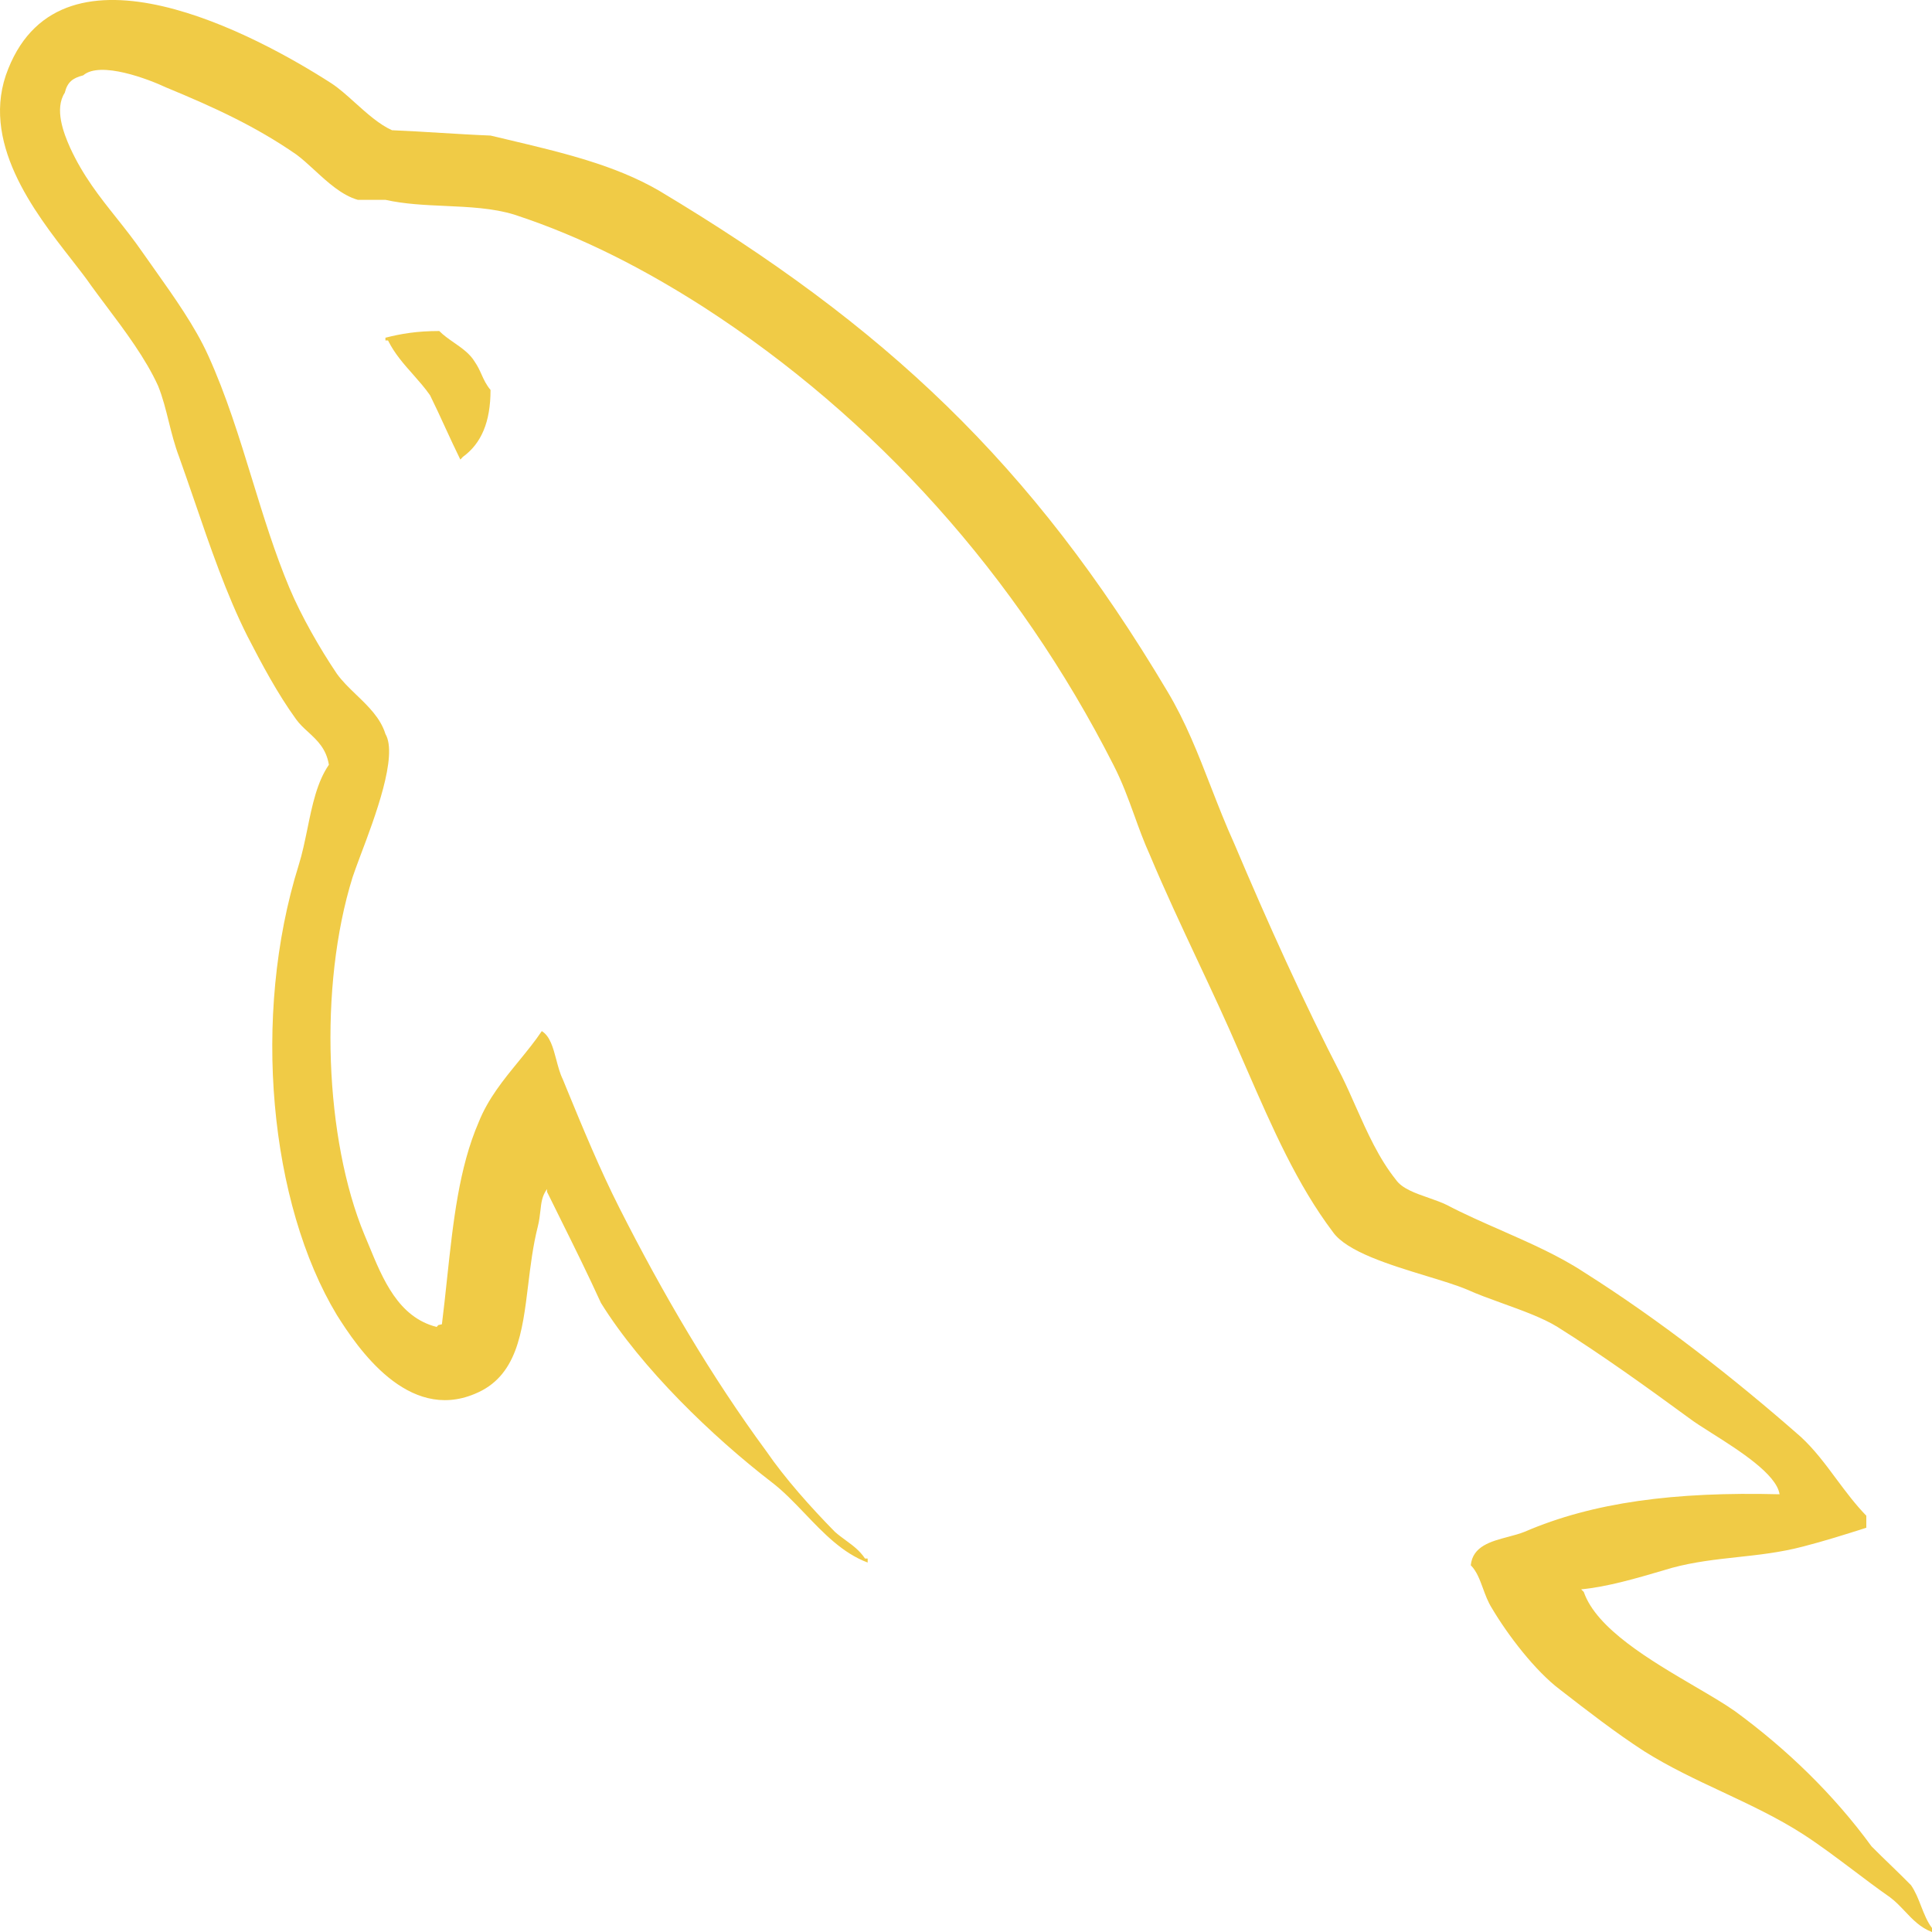<svg width="25" height="25" viewBox="0 0 30 30" fill="none" xmlns="http://www.w3.org/2000/svg">
<path d="M23.675 23.785C24.736 23.328 26.001 23.161 27.633 23.203C27.587 22.892 27.004 22.522 26.577 22.252C26.433 22.161 26.307 22.081 26.225 22.018C25.572 21.54 24.879 21.041 24.185 20.605C23.961 20.466 23.64 20.35 23.33 20.238C23.131 20.166 22.937 20.096 22.777 20.023C22.614 19.955 22.391 19.887 22.151 19.814C21.581 19.64 20.911 19.436 20.696 19.129C20.141 18.394 19.754 17.506 19.367 16.619C19.327 16.527 19.287 16.435 19.247 16.344C19.045 15.872 18.82 15.392 18.593 14.909C18.34 14.369 18.086 13.826 17.86 13.288C17.761 13.069 17.686 12.862 17.613 12.659C17.518 12.398 17.426 12.143 17.288 11.875C15.799 8.944 13.595 6.491 10.922 4.766C10.045 4.205 9.066 3.685 7.984 3.332C7.654 3.231 7.288 3.215 6.919 3.198C6.603 3.184 6.285 3.17 5.985 3.103H5.556C5.309 3.033 5.089 2.831 4.885 2.643C4.786 2.552 4.69 2.464 4.597 2.396C3.965 1.96 3.332 1.669 2.577 1.357C2.312 1.232 1.557 0.941 1.292 1.17C1.128 1.212 1.047 1.274 1.006 1.44C0.843 1.69 0.986 2.064 1.088 2.292C1.29 2.732 1.546 3.054 1.808 3.383C1.942 3.552 2.078 3.723 2.21 3.914C2.273 4.004 2.338 4.096 2.405 4.19C2.706 4.615 3.03 5.072 3.23 5.514C3.513 6.135 3.715 6.792 3.916 7.446C4.092 8.018 4.267 8.588 4.495 9.131C4.679 9.568 4.964 10.066 5.23 10.461C5.313 10.577 5.421 10.681 5.531 10.787C5.717 10.966 5.908 11.148 5.985 11.397C6.183 11.734 5.819 12.698 5.597 13.284C5.546 13.422 5.502 13.538 5.475 13.621C4.944 15.325 5.046 17.695 5.658 19.171C5.68 19.223 5.702 19.275 5.724 19.329C5.947 19.871 6.186 20.453 6.78 20.605C6.799 20.586 6.801 20.58 6.805 20.577C6.809 20.573 6.817 20.575 6.862 20.563C6.892 20.324 6.917 20.087 6.942 19.853C7.037 18.969 7.127 18.132 7.433 17.425C7.579 17.059 7.82 16.765 8.055 16.478C8.181 16.323 8.306 16.171 8.413 16.011C8.542 16.09 8.589 16.27 8.638 16.454C8.666 16.56 8.694 16.668 8.739 16.759C8.758 16.806 8.778 16.853 8.797 16.901C9.046 17.506 9.314 18.157 9.617 18.755C10.29 20.085 11.045 21.374 11.902 22.538C12.187 22.954 12.595 23.411 12.963 23.785C13.019 23.835 13.077 23.877 13.134 23.919C13.245 24 13.351 24.078 13.432 24.201H13.473V24.263C13.085 24.118 12.788 23.807 12.498 23.503C12.329 23.327 12.163 23.153 11.983 23.016C11.065 22.309 9.963 21.249 9.331 20.231C9.132 19.794 8.921 19.368 8.707 18.937C8.636 18.794 8.565 18.65 8.494 18.506C8.494 18.506 8.494 18.485 8.494 18.464C8.416 18.57 8.405 18.676 8.391 18.803C8.382 18.876 8.374 18.955 8.351 19.046C8.276 19.342 8.238 19.65 8.202 19.948C8.111 20.695 8.028 21.377 7.372 21.644C6.332 22.081 5.556 20.937 5.23 20.418C4.189 18.692 3.903 15.783 4.638 13.434C4.695 13.253 4.734 13.059 4.774 12.867C4.848 12.505 4.921 12.146 5.107 11.875C5.066 11.625 4.925 11.496 4.788 11.369C4.719 11.306 4.651 11.244 4.597 11.168C4.311 10.773 4.067 10.316 3.842 9.879C3.516 9.231 3.261 8.485 3.014 7.763C2.936 7.537 2.859 7.312 2.781 7.094C2.712 6.912 2.666 6.729 2.621 6.549C2.574 6.36 2.528 6.173 2.455 5.992C2.262 5.567 1.943 5.141 1.646 4.746C1.566 4.639 1.488 4.535 1.414 4.433C1.335 4.317 1.229 4.183 1.112 4.032C0.537 3.296 -0.329 2.188 0.129 1.066C0.986 -1.075 3.985 0.546 5.148 1.295C5.264 1.371 5.387 1.481 5.514 1.596C5.699 1.762 5.893 1.936 6.087 2.022C6.342 2.033 6.597 2.048 6.852 2.064C7.107 2.079 7.362 2.095 7.617 2.105C7.7 2.125 7.784 2.145 7.866 2.164C8.731 2.369 9.539 2.559 10.229 2.958C13.738 5.057 16.023 7.198 18.125 10.732C18.41 11.207 18.605 11.708 18.803 12.218C18.917 12.51 19.032 12.806 19.166 13.101C19.676 14.307 20.247 15.575 20.839 16.718C20.913 16.869 20.983 17.026 21.052 17.183C21.231 17.585 21.411 17.989 21.675 18.318C21.77 18.457 21.983 18.53 22.187 18.601C22.289 18.637 22.389 18.672 22.471 18.713C22.735 18.852 23.021 18.977 23.309 19.104C23.756 19.301 24.208 19.5 24.593 19.753C25.776 20.501 26.919 21.395 27.96 22.309C28.17 22.501 28.344 22.735 28.518 22.97C28.665 23.167 28.812 23.364 28.98 23.536V23.723C28.653 23.827 28.327 23.93 28 24.014C27.645 24.107 27.31 24.143 26.978 24.179C26.642 24.216 26.309 24.252 25.96 24.346C25.916 24.359 25.871 24.372 25.825 24.386C25.424 24.504 24.955 24.642 24.552 24.679C24.573 24.7 24.593 24.72 24.593 24.72C24.79 25.291 25.626 25.781 26.311 26.183C26.55 26.323 26.771 26.452 26.939 26.57C27.735 27.152 28.47 27.859 29.061 28.67C29.163 28.773 29.265 28.872 29.367 28.97C29.469 29.069 29.571 29.168 29.674 29.273C29.743 29.373 29.788 29.488 29.832 29.602C29.88 29.723 29.926 29.841 30 29.938V30C29.822 29.935 29.699 29.805 29.577 29.676C29.504 29.599 29.431 29.522 29.347 29.46C29.155 29.326 28.963 29.181 28.771 29.036C28.514 28.843 28.257 28.649 28 28.483C27.606 28.229 27.179 28.029 26.75 27.827C26.337 27.634 25.922 27.439 25.532 27.194C25.083 26.903 24.654 26.57 24.226 26.238C23.838 25.947 23.41 25.385 23.165 24.97C23.103 24.871 23.064 24.764 23.027 24.662C22.977 24.527 22.931 24.399 22.838 24.305C22.869 24.009 23.15 23.935 23.418 23.864C23.509 23.84 23.598 23.816 23.675 23.785Z" fill="#F0CB46"/>
<path d="M5.985 5.244C6.229 5.182 6.474 5.14 6.821 5.14C6.886 5.206 6.966 5.262 7.048 5.319C7.172 5.405 7.298 5.493 7.372 5.618C7.417 5.683 7.447 5.747 7.476 5.812C7.512 5.893 7.549 5.974 7.617 6.055C7.617 6.553 7.474 6.886 7.188 7.094C7.188 7.094 7.168 7.115 7.148 7.136C7.066 6.97 6.99 6.803 6.913 6.637C6.837 6.471 6.76 6.304 6.678 6.138C6.599 6.024 6.507 5.921 6.415 5.816C6.27 5.653 6.125 5.489 6.025 5.286H5.985V5.244Z" fill="#F0CB46"/>
</svg>
